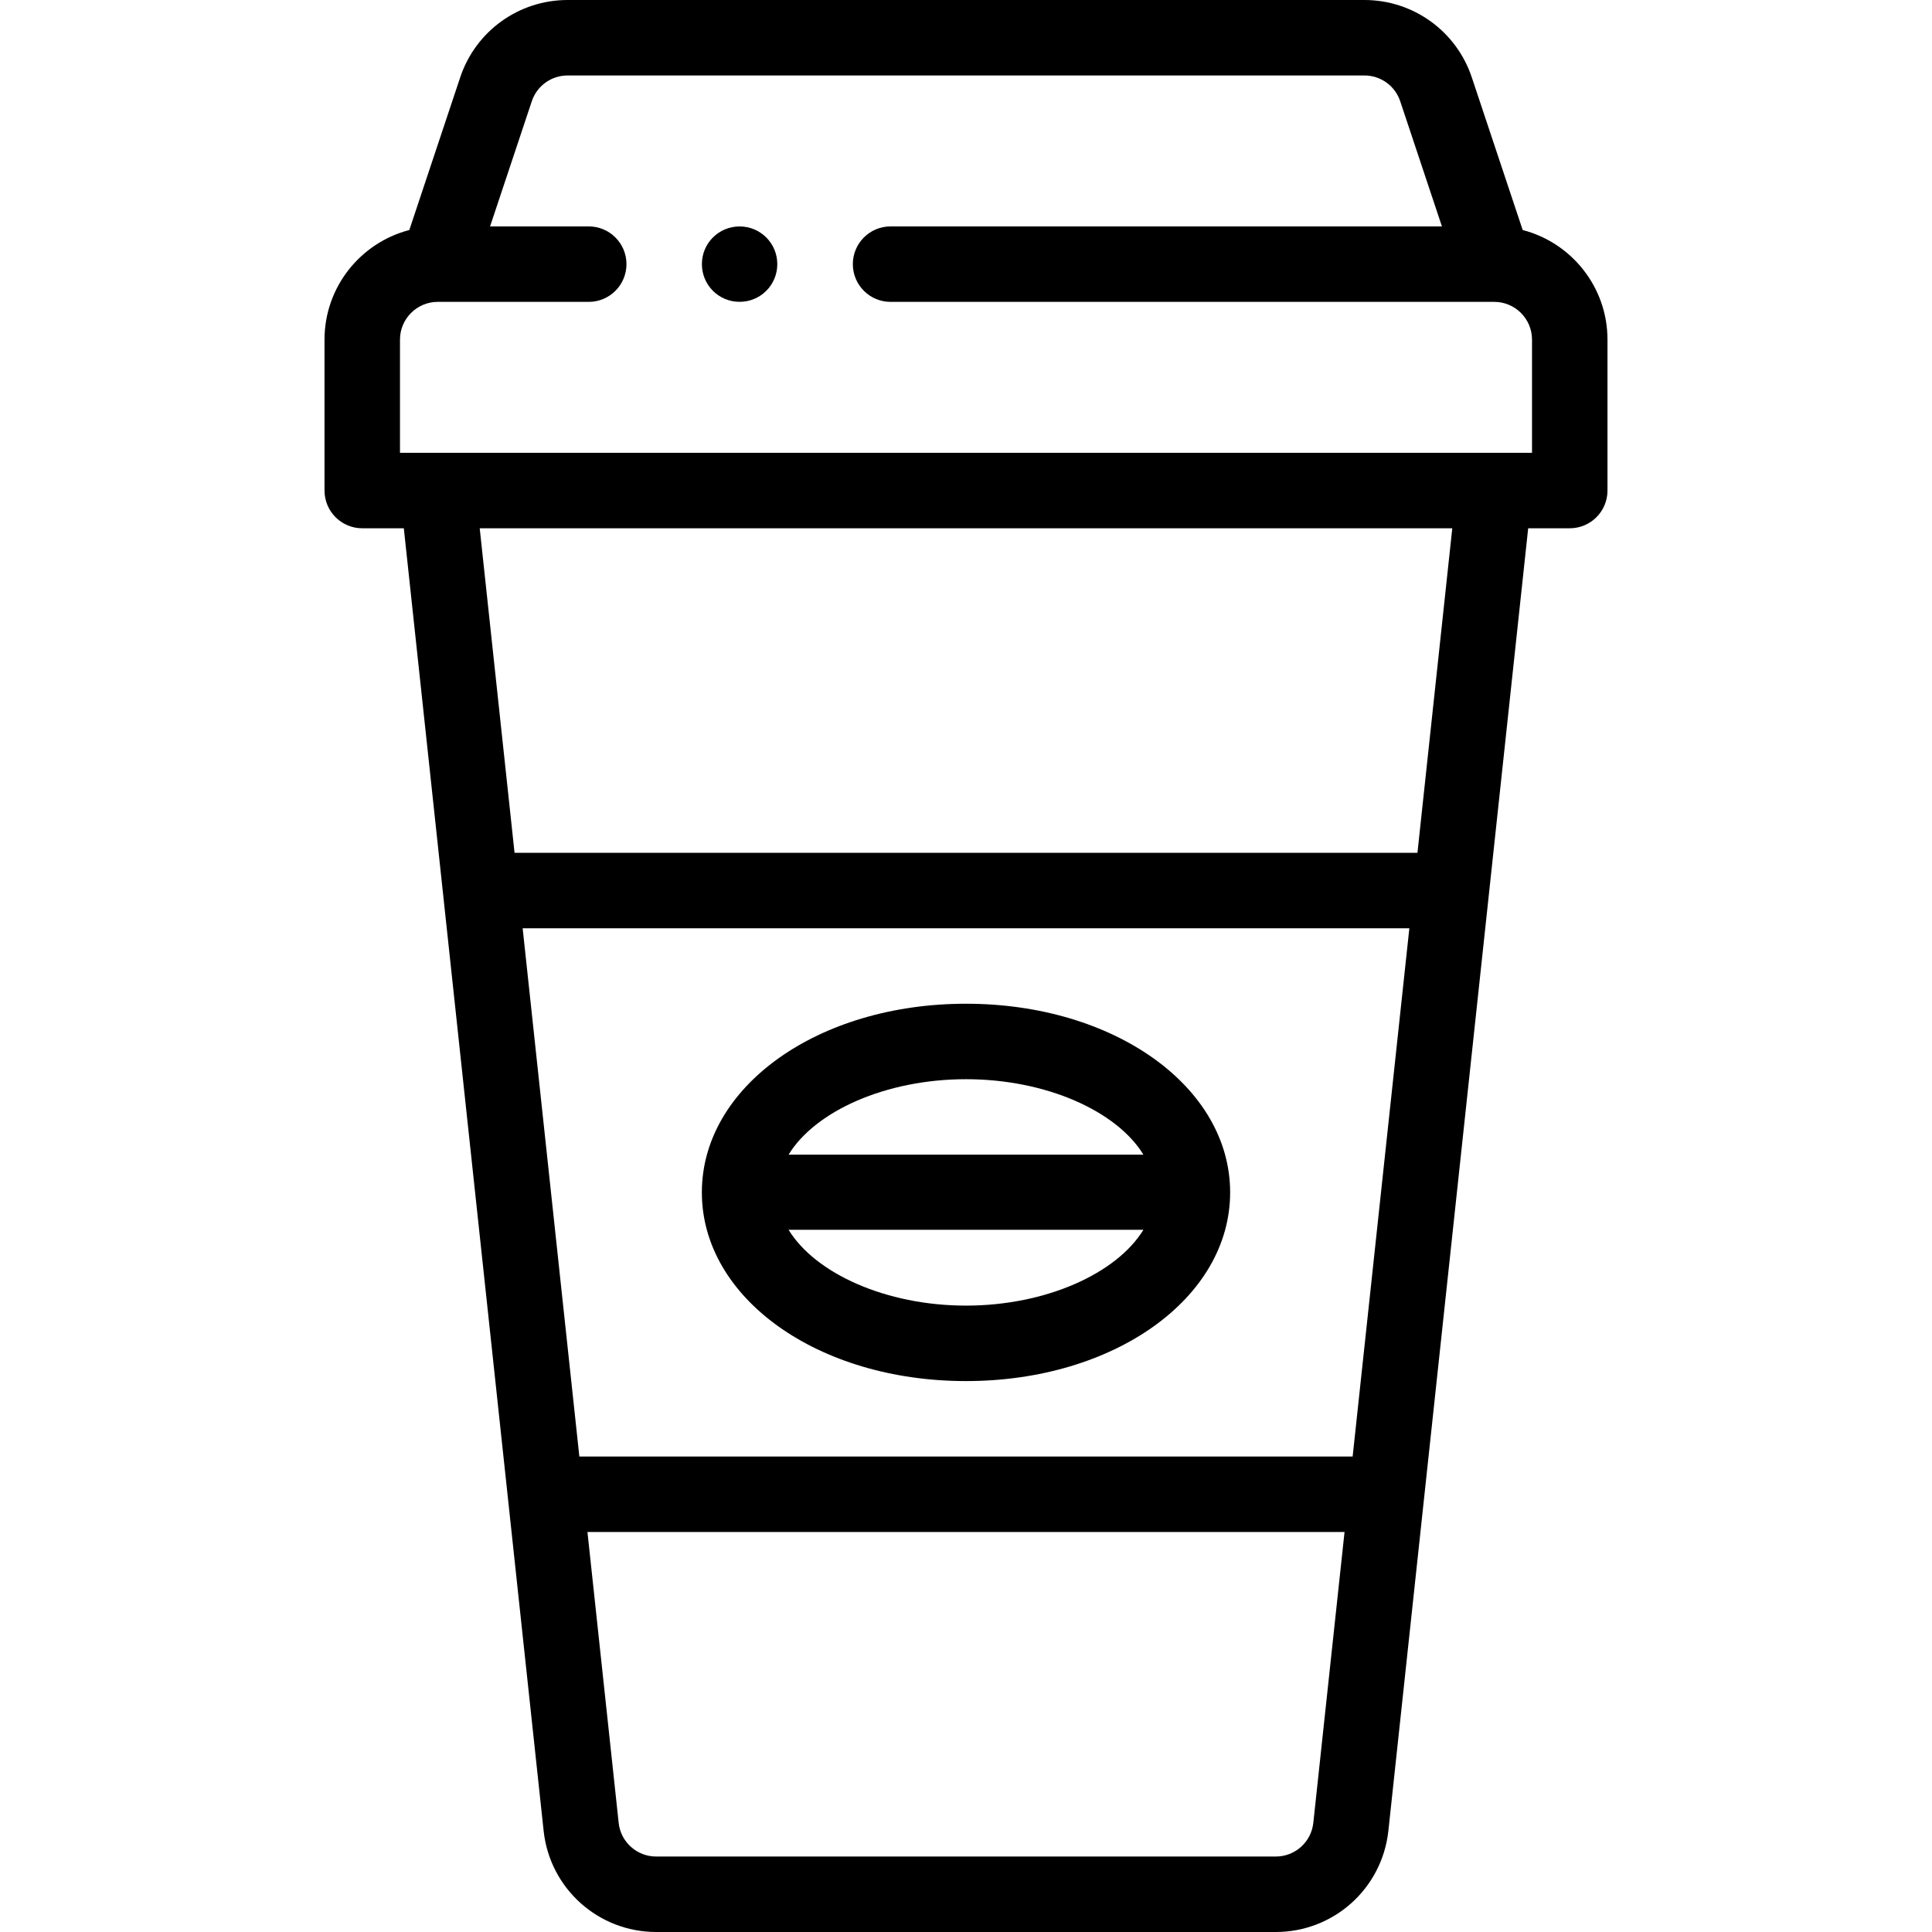 <?xml version="1.0" encoding="iso-8859-1"?>
<!-- Generator: Adobe Illustrator 19.0.0, SVG Export Plug-In . SVG Version: 6.00 Build 0)  -->
<svg version="1.1" id="Capa_1" xmlns="http://www.w3.org/2000/svg" xmlns:xlink="http://www.w3.org/1999/xlink" x="0px" y="0px"
	 viewBox="0 0 512 512" style="enable-background:new 0 0 512 512;" xml:space="preserve">
<g>
	<g>
		<path d="M196,60.01c-5.53,0-9.99,4.452-9.99,9.99c0,5.535,4.454,9.988,9.99,9.988c5.535,0,9.99-4.452,9.99-9.988
			C205.99,64.47,201.538,60.01,196,60.01z"/>
	</g>
</g>
<g>
	<g>
		<path d="M403.527,60.957l-13.479-40.435C385.962,8.247,374.521,0,361.58,0H150.42c-12.941,0-24.382,8.247-28.466,20.518
			l-13.481,40.439C95.562,64.305,86,76.057,86,90v40c0,5.523,4.478,10,10,10h11.016c1.635,15.232,35.43,330.09,37.065,345.319
			C145.779,500.53,158.599,512,173.9,512h164.2c15.302,0,28.121-11.47,29.824-26.723c1.631-15.192,35.422-330.018,37.06-345.277H416
			c5.522,0,10-4.477,10-10V90C426,76.057,416.438,64.305,403.527,60.957z M348.041,483.101c-0.565,5.073-4.84,8.899-9.941,8.899
			H173.9c-5.102,0-9.376-3.826-9.938-8.857L155.682,406h200.635L348.041,483.101z M358.465,386H153.536l-15.027-140h234.984
			L358.465,386z M375.639,226H136.361l-9.231-86h257.74L375.639,226z M406,120c-53.392,0-246.239,0-300,0V90c0-5.514,4.486-10,10-10
			h40.02c5.522,0,10-4.477,10-10s-4.478-10-10-10h-26.146l11.055-33.162c1.361-4.09,5.176-6.838,9.491-6.838h211.16
			c4.315,0,8.13,2.748,9.493,6.843L382.126,60H236.01c-5.522,0-10,4.477-10,10s4.478,10,10,10H396c5.514,0,10,4.486,10,10V120z"/>
	</g>
</g>
<g>
	<g>
		<path d="M256,266c-39.252,0-70,21.962-70,50c0,28.038,30.748,50,70,50s70-21.962,70-50C326,287.962,295.252,266,256,266z M256,346
			c-21.291,0-39.981-8.58-47.02-20.1h94.039C295.981,337.42,277.291,346,256,346z M208.98,306c7.039-11.52,25.729-20,47.02-20
			s39.981,8.48,47.02,20H208.98z"/>
	</g>
</g>
<g>
</g>
<g>
</g>
<g>
</g>
<g>
</g>
<g>
</g>
<g>
</g>
<g>
</g>
<g>
</g>
<g>
</g>
<g>
</g>
<g>
</g>
<g>
</g>
<g>
</g>
<g>
</g>
<g>
</g>
</svg>
